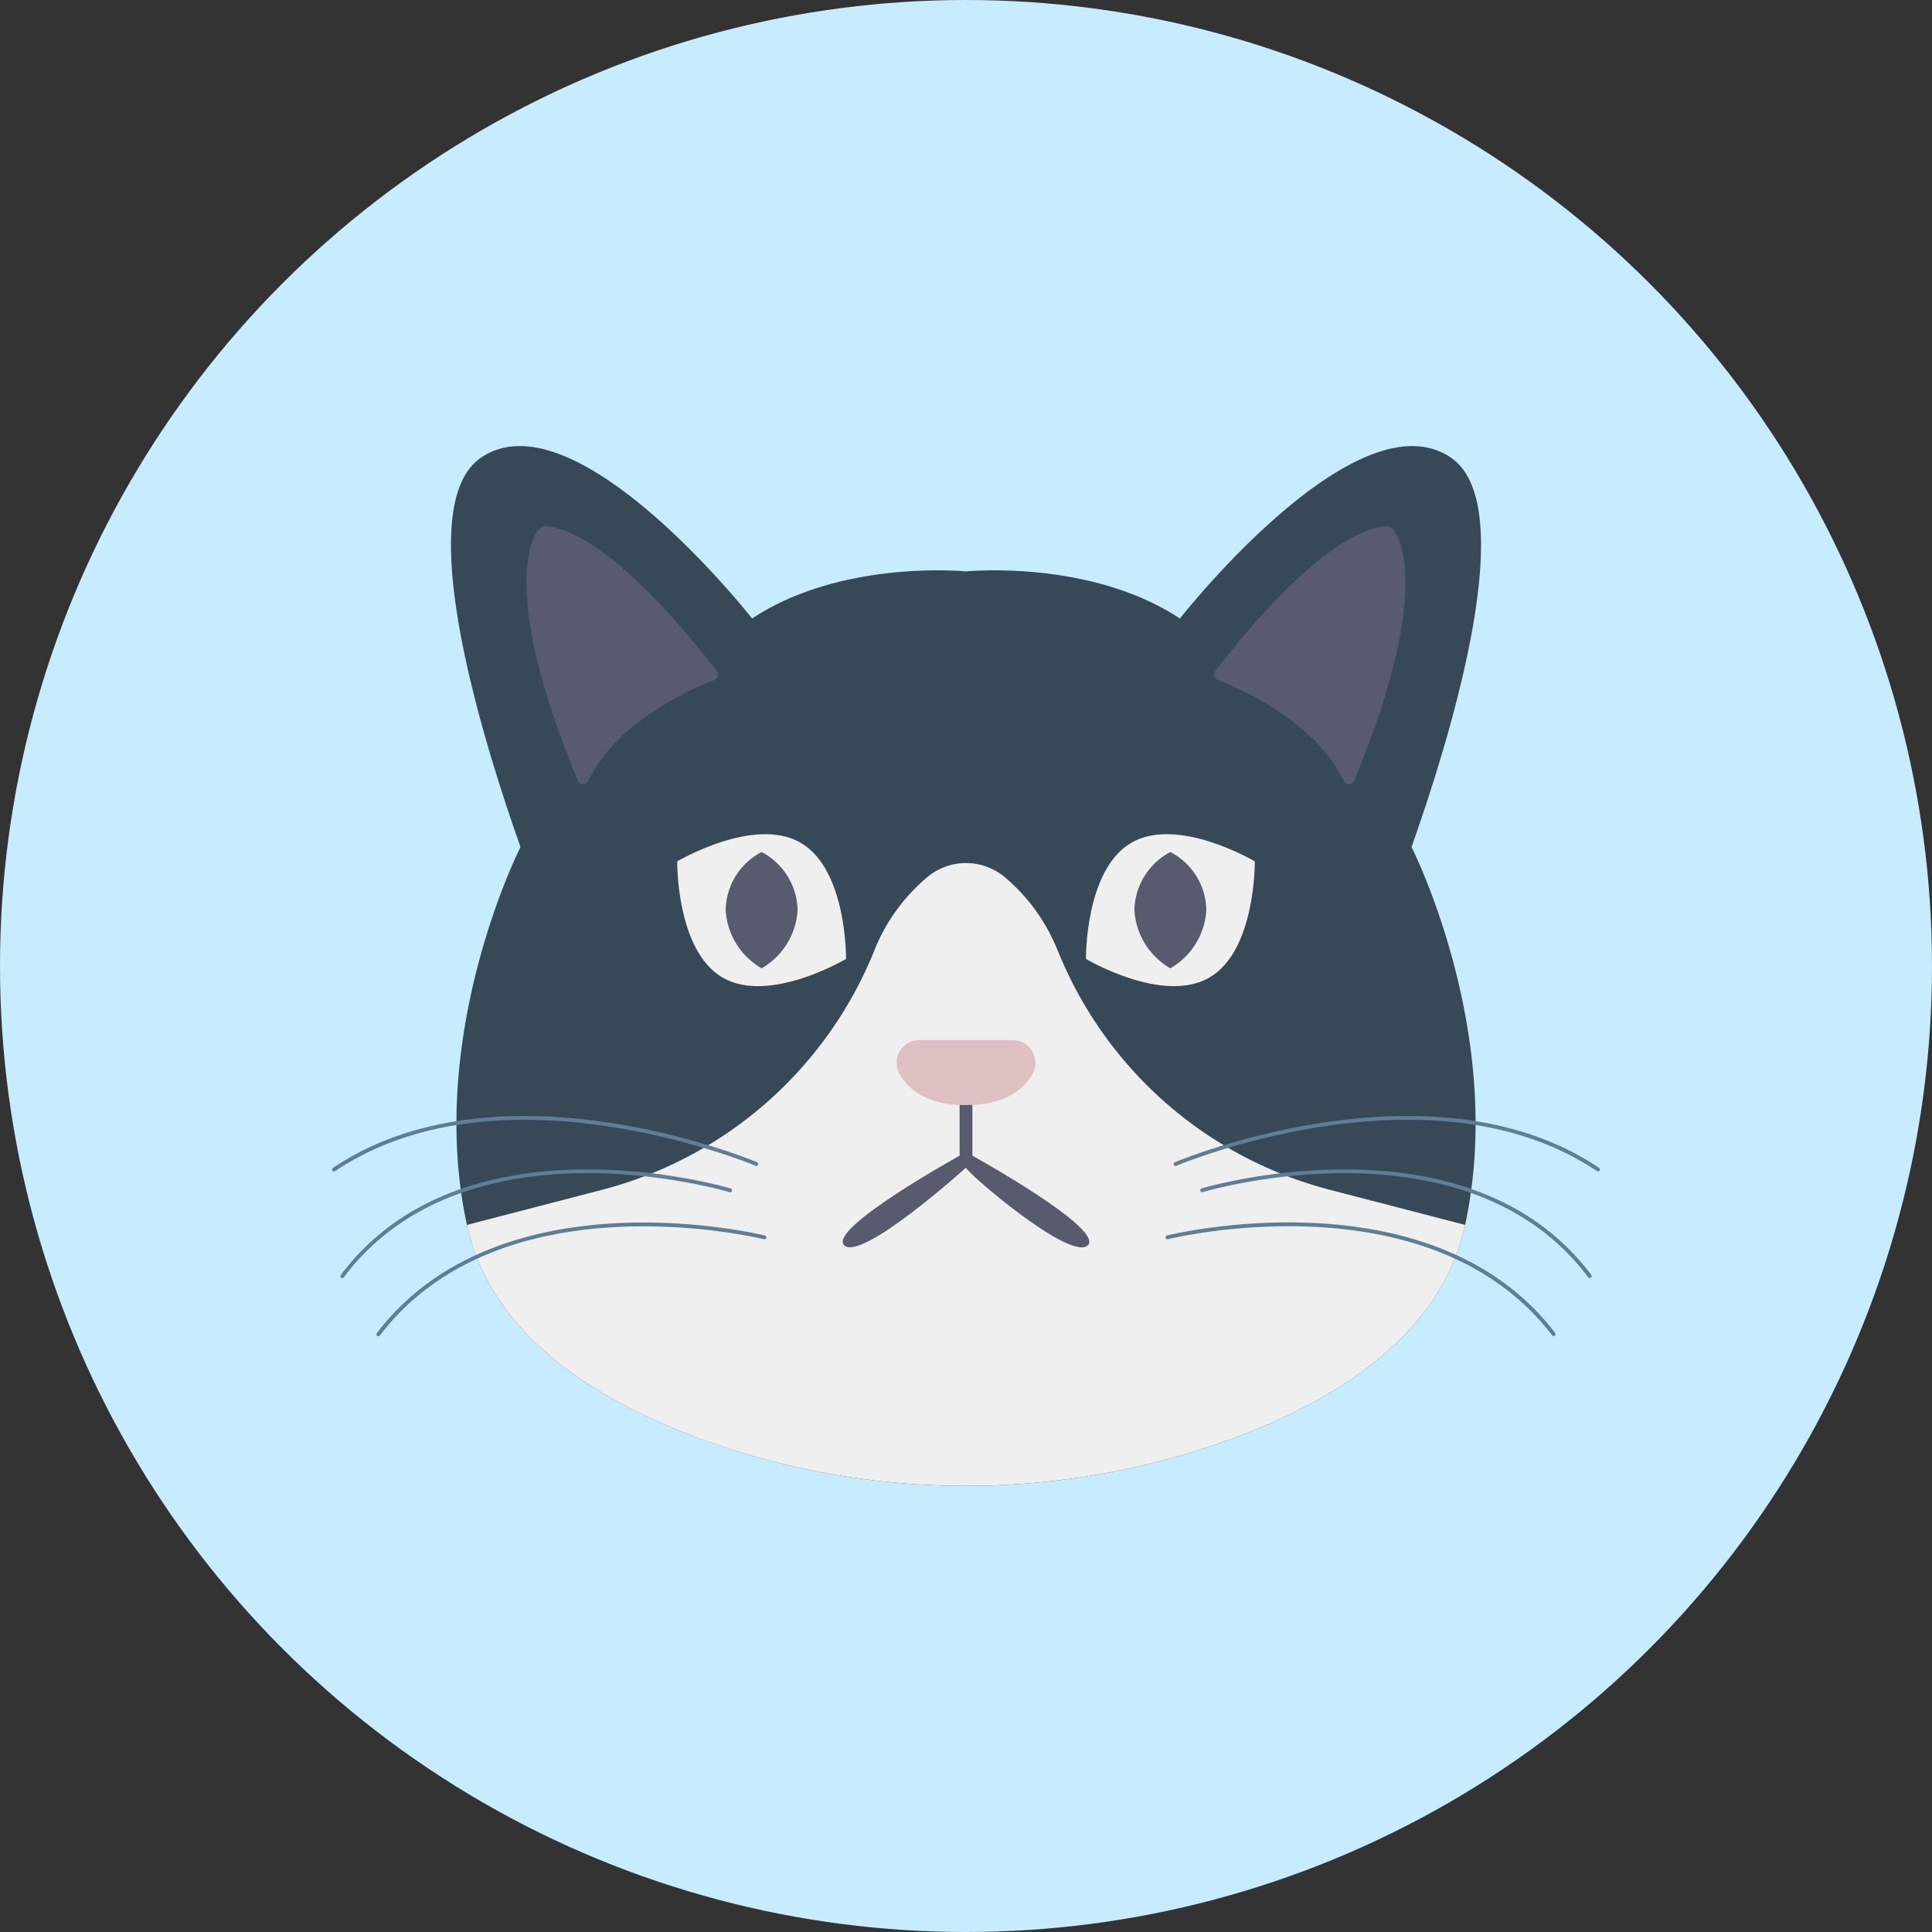 <?xml version="1.0"?>
<svg xmlns="http://www.w3.org/2000/svg" height="512px" viewBox="0 0 128 128" width="512px" class=""><rect x="0" y="0" width="128" height="128" fill="#333333" stroke="none"/><g><g id="Circle_Grid" data-name="Circle Grid"><circle cx="64" cy="64" fill="#f6c863" r="64" data-original="#F6C863" class="active-path" style="fill:#C7EBFF" data-old_color="#f6c863"/></g><g id="icon"><path d="m93.517 56.119s6.3 12.378 3.55 25.036c-1.575 7.239-8.429 11.585-15.491 14.175a51.139 51.139 0 0 1 -35.151 0c-7.063-2.591-13.917-6.937-15.489-14.176-2.752-12.658 3.55-25.036 3.55-25.036-2.7-7.622-7.237-22.6-2.636-25.784 6.241-4.309 17.98 10.644 17.98 10.644 5.96-3.946 14.17-3.12 14.17-3.12s8.206-.826 14.172 3.12c0 0 11.739-14.953 17.975-10.644 4.607 3.187.067 18.166-2.63 25.785z" fill="#575b6d" data-original="#575B6D" class="" style="fill:#374957" data-old_color="#575b6d"/><path d="m83.133 57.07s.076 5.914-3.013 7.7-8.172-1.239-8.172-1.239-.076-5.914 3.013-7.7 8.172 1.239 8.172 1.239z" fill="#eeefee" data-original="#EEEFEE" class="" style="fill:#EEEFEE"/><path d="m79.923 60.3a4.773 4.773 0 0 1 -2.383 3.853 4.773 4.773 0 0 1 -2.383-3.853 4.459 4.459 0 0 1 2.383-3.853 4.417 4.417 0 0 1 2.383 3.853z" fill="#414451" data-original="#414451" class="" style="fill:#575B6D" data-old_color="#414451"/><path d="m89.022 51.737c-1.846-3.9-6.788-6.085-8.337-6.689a.38.38 0 0 1 -.164-.587c1.372-1.817 7.056-9.034 11.192-9.6a.717.717 0 0 1 .7.347c.691 1.13 2 5.127-2.69 16.5a.385.385 0 0 1 -.701.029z" fill="#414451" data-original="#414451" class="" style="fill:#575B6D" data-old_color="#414451"/><path d="m44.867 57.07s-.076 5.914 3.013 7.7 8.172-1.239 8.172-1.239.076-5.914-3.013-7.7-8.172 1.239-8.172 1.239z" fill="#eeefee" data-original="#EEEFEE" class="" style="fill:#EEEFEE"/><path d="m48.077 60.3a4.773 4.773 0 0 0 2.383 3.853 4.773 4.773 0 0 0 2.383-3.853 4.459 4.459 0 0 0 -2.383-3.853 4.417 4.417 0 0 0 -2.383 3.853z" fill="#414451" data-original="#414451" class="" style="fill:#575B6D" data-old_color="#414451"/><path d="m38.977 51.737c1.846-3.9 6.788-6.085 8.337-6.689a.38.38 0 0 0 .164-.587c-1.372-1.817-7.056-9.034-11.192-9.6a.717.717 0 0 0 -.7.347c-.691 1.13-2 5.127 2.69 16.5a.385.385 0 0 0 .701.029z" fill="#414451" data-original="#414451" class="" style="fill:#575B6D" data-old_color="#414451"/><path d="m97.067 81.154c-1.574 7.237-8.426 11.585-15.493 14.177a51.183 51.183 0 0 1 -35.151 0c-7.061-2.592-13.913-6.94-15.487-14.177l8.943-2.323a26.686 26.686 0 0 0 18.013-15.772l.066-.171a12.306 12.306 0 0 1 3.473-4.772 3.994 3.994 0 0 1 5.14 0 12.292 12.292 0 0 1 3.467 4.772l.072.171a26.675 26.675 0 0 0 18.013 15.773z" fill="#eeefee" data-original="#EEEFEE" class="" style="fill:#EEEFEE"/><g fill="#fff"><path d="m105.872 77.611a.126.126 0 0 1 -.071-.022c-11-7.4-27.688-.427-27.855-.356a.128.128 0 1 1 -.1-.235c.169-.071 16.977-7.094 28.1.379a.128.128 0 0 1 -.071.233z" data-original="#FFF" class="" data-old_color="#FFF" style="fill:#5F7D95"/><path d="m105.322 84.674a.127.127 0 0 1 -.1-.051c-8.105-10.808-25.37-5.694-25.543-5.641a.128.128 0 0 1 -.075-.244c.175-.053 17.608-5.221 25.823 5.732a.128.128 0 0 1 -.1.2z" data-original="#FFF" class="" data-old_color="#FFF" style="fill:#5F7D95"/><path d="m102.937 88.527a.128.128 0 0 1 -.1-.05c-8.11-10.632-25.287-6.419-25.46-6.377a.131.131 0 0 1 -.155-.092.128.128 0 0 1 .092-.155c.175-.043 17.513-4.3 25.725 6.467a.128.128 0 0 1 -.1.2z" data-original="#FFF" class="" data-old_color="#FFF" style="fill:#5F7D95"/><path d="m22.128 77.611a.128.128 0 0 1 -.071-.233c11.12-7.473 27.93-.45 28.1-.379a.128.128 0 0 1 .068.168.132.132 0 0 1 -.168.068c-.168-.071-16.852-7.04-27.855.355a.126.126 0 0 1 -.074.021z" data-original="#FFF" class="" data-old_color="#FFF" style="fill:#5F7D95"/><path d="m22.678 84.674a.128.128 0 0 1 -.1-.2c8.212-10.956 25.646-5.789 25.822-5.737a.128.128 0 1 1 -.075.244c-.173-.053-17.437-5.166-25.543 5.641a.127.127 0 0 1 -.104.052z" data-original="#FFF" class="" data-old_color="#FFF" style="fill:#5F7D95"/><path d="m25.063 88.527a.128.128 0 0 1 -.1-.2c8.213-10.766 25.551-6.51 25.725-6.467a.128.128 0 0 1 -.063.247c-.173-.043-17.35-4.256-25.459 6.375a.128.128 0 0 1 -.103.045z" data-original="#FFF" class="" data-old_color="#FFF" style="fill:#5F7D95"/></g><path d="m63.577 72.3v4.268s-8.8 4.861-7.639 5.941 8.062-5.15 8.062-5.15c0 .289 6.906 6.23 8.063 5.15s-7.639-5.941-7.639-5.941v-4.268z" fill="#414451" data-original="#414451" class="" style="fill:#575B6D" data-old_color="#414451"/><path d="m68.454 71.058c-.537 1.095-1.933 2.187-4.454 2.15-2.518.037-3.914-1.056-4.451-2.15a1.5 1.5 0 0 1 1.366-2.148h6.173a1.5 1.5 0 0 1 1.366 2.148z" fill="#ef5261" data-original="#EF5261" class="" style="fill:#DEBFC2" data-old_color="#ef5261"/></g></g> </svg>
